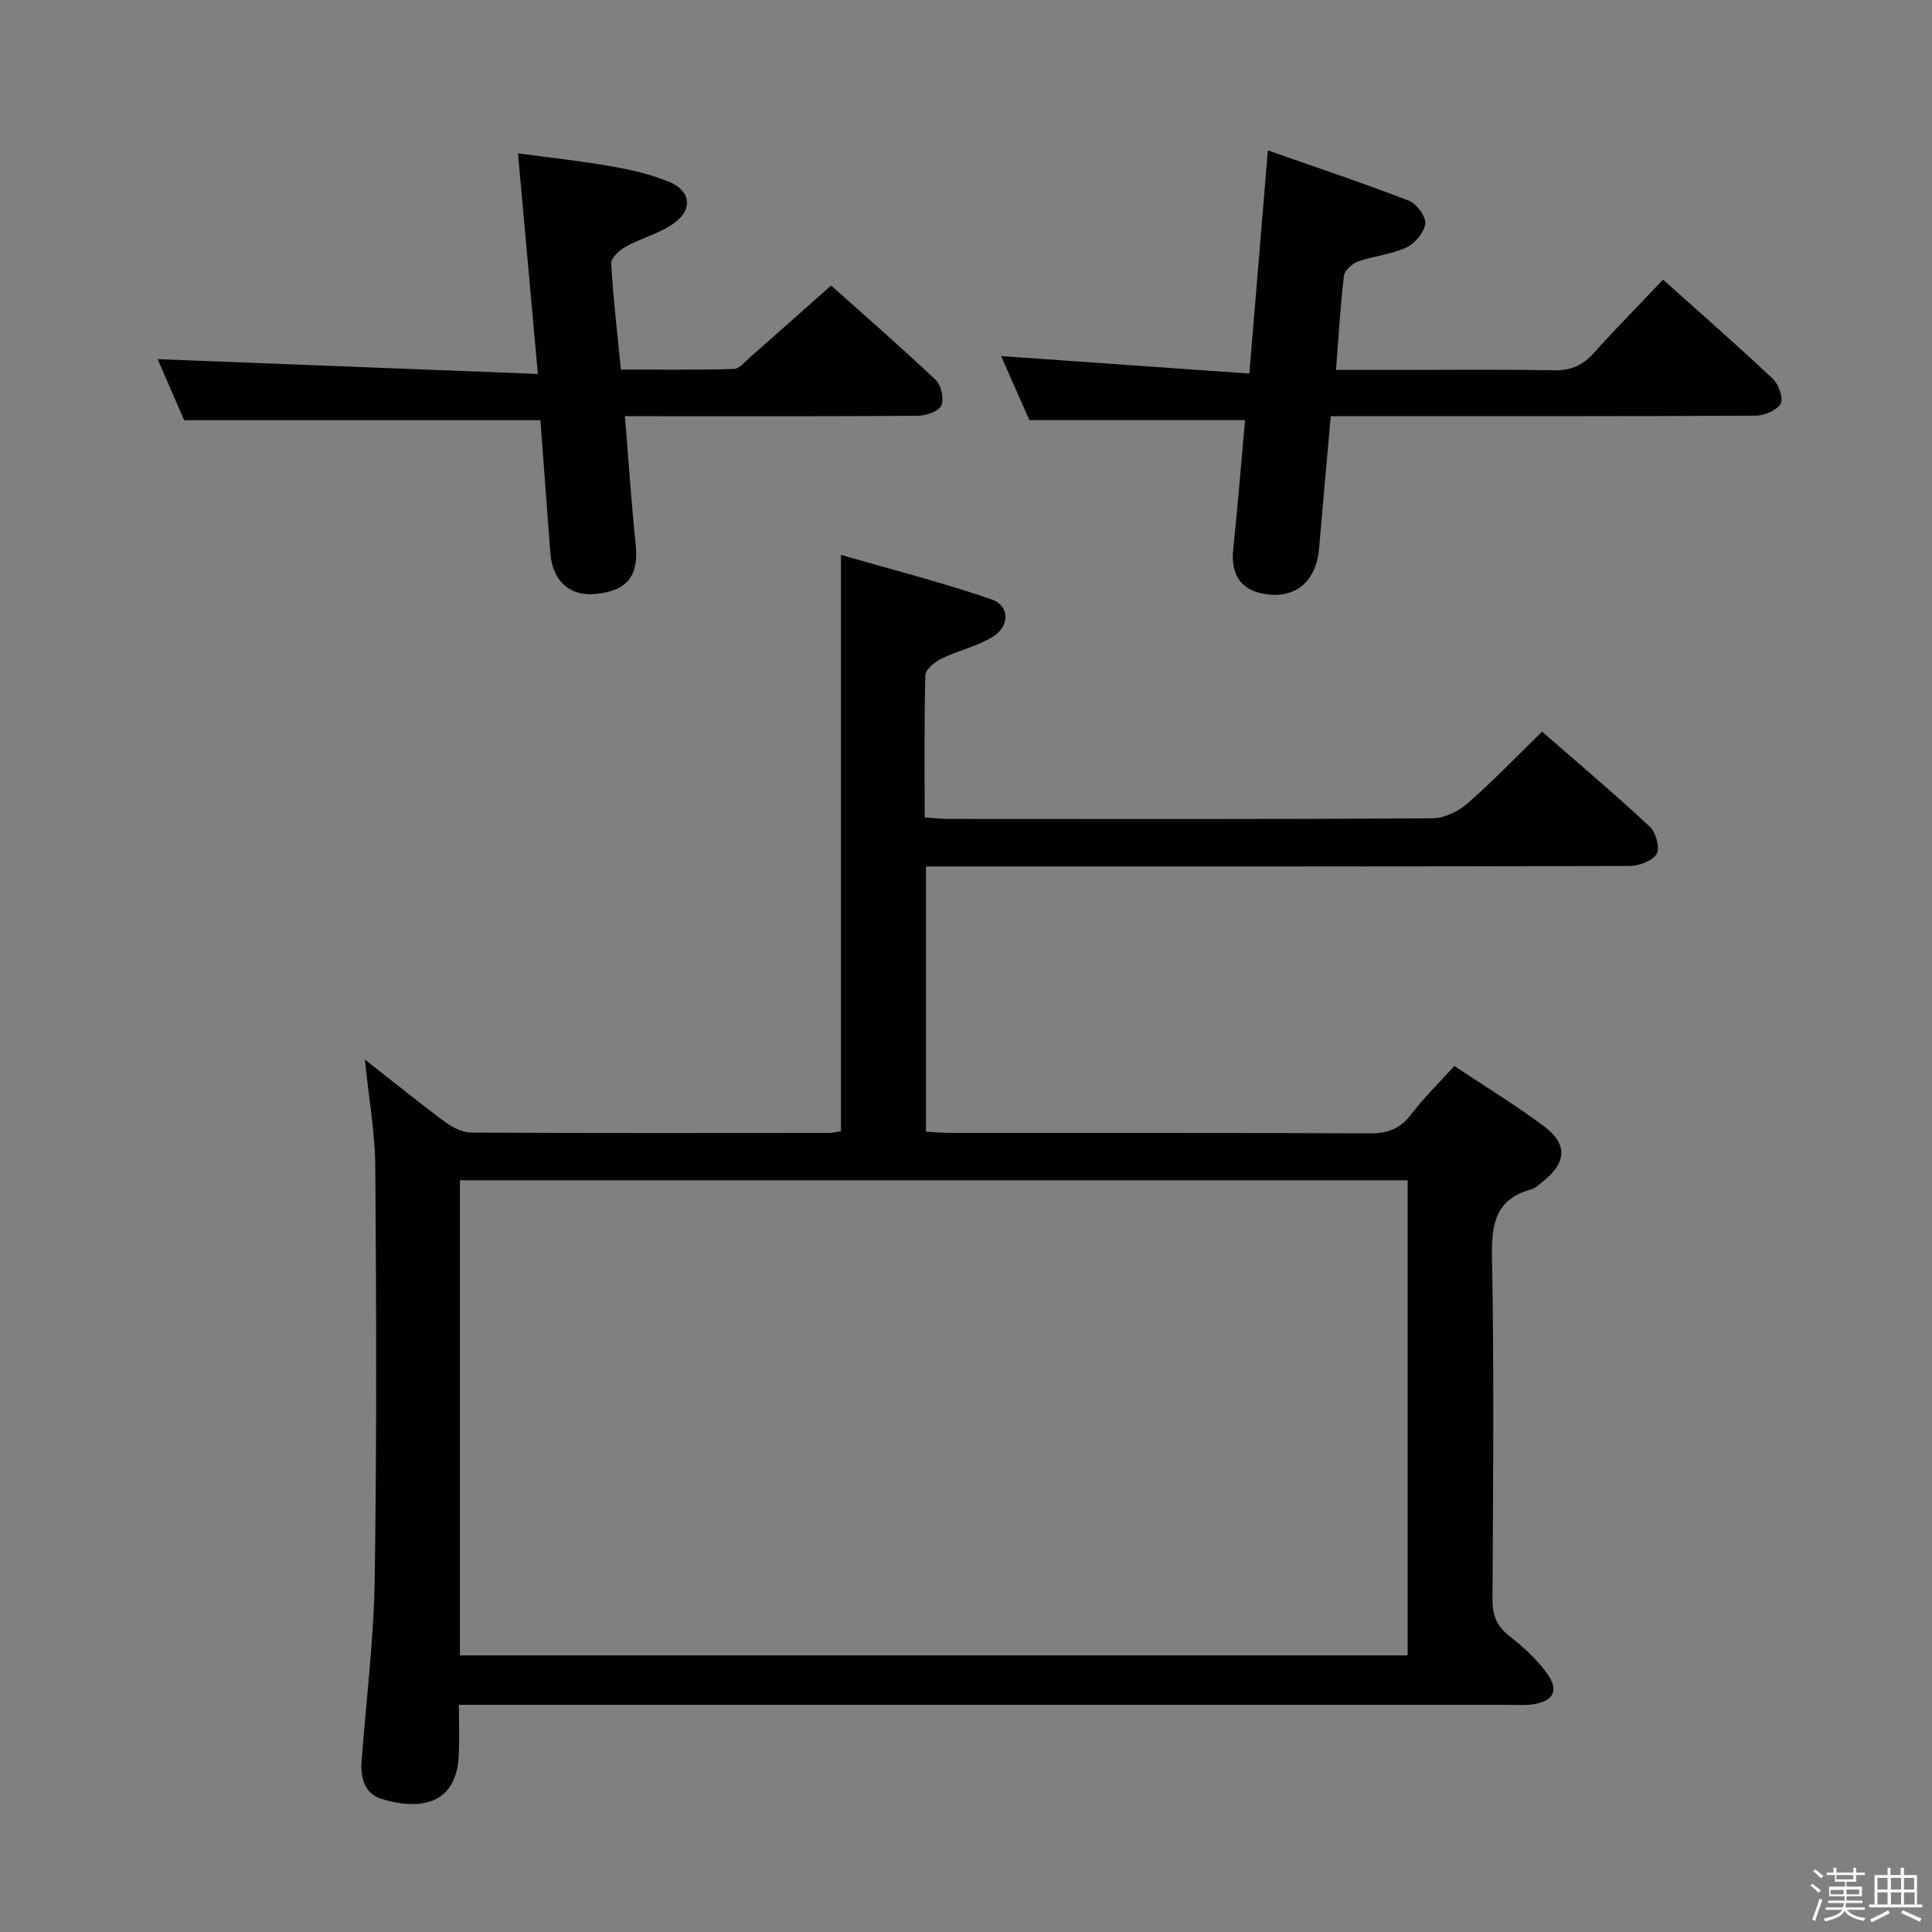 <svg enable-background="new 0 0 400 400" viewBox="0 0 400 400" xmlns="http://www.w3.org/2000/svg"><rect x="0" y="0" width="400" height="400" fill="#808080" stroke="none"/><path d="m374.8 390.4.4-.4c.7.5 1.3 1 1.8 1.4l-.5.5c-.5-.6-1.1-1.1-1.7-1.5zm1 7.3-.6-.3c.5-1.4 1.1-2.8 1.5-4.3.2.1.4.2.6.3-.5 1.3-1 2.8-1.5 4.3zm-.4-10.3.4-.4c.4.3 1 .8 1.7 1.4l-.5.5c-.4-.5-1-1-1.6-1.5zm2.5.3h1.7v-1h.6v1h3.5v-1h.6v1h1.8v.5h-1.8v1.4h-2v1h3.2v2h-3.2v.9h3.3v.5h-3.4c0 .3-.1.6-.1.9h4v.5h-3.7c.7.9 1.9 1.5 3.8 1.7-.1.2-.2.4-.3.6-2.1-.4-3.5-1.1-4-2.1-.4 1-1.8 1.7-4 2.2-.1-.2-.2-.4-.3-.6 2.1-.4 3.4-1 3.8-1.8h-3.4v-.5h3.6c.1-.3.1-.6.2-.9h-3.3v-.5h3.4c0-.3 0-.6 0-.9h-3.2v-2h3.3v-1h-2.1v-1.4h-1.7v-.5zm1.1 3.5v1h2.7c0-.3 0-.4 0-.4 0-.1 0-.2 0-.2 0-.1 0-.2 0-.3h-2.7zm1.2-3v.9h3.5v-.9zm4.7 3h-2.6v.6.4h2.6z" fill="#fafafb"/><path d="m393.6 386.7h.6v1.5h2.7v6.1h1.1v.6h-11v-.6h1.1v-6.1h2.7v-1.5h.6v1.5h2.1v-1.5zm-2.7 8.8.4.6c-1.2.6-2.5 1.3-3.8 1.9-.1-.2-.2-.4-.3-.6 1.2-.6 2.5-1.2 3.7-1.9zm-2.2-6.7v2.4h2.1v-2.4zm0 3v2.5h2.1v-2.5zm2.8-3v2.4h2.1v-2.4zm0 3v2.5h2.1v-2.5zm6 6.1c-1.4-.7-2.7-1.3-3.9-1.8l.3-.6c1.5.6 2.7 1.2 3.9 1.7zm-1.2-9.1h-2.1v2.4h2.1zm-2.1 3v2.5h2.2v-2.5z" fill="#fafafb"/><g fill="#010100"><path d="m75.54 219.36c5.98 4.69 11.26 8.97 16.72 13.01 1.5 1.11 3.53 2.11 5.33 2.12 24.66.13 49.33.09 73.99.07.79 0 1.59-.21 2.53-.34 0-39.46 0-78.68 0-119.34 10.47 3.03 20.96 5.7 31.17 9.22 3.86 1.33 3.82 5.62.14 7.82-3.22 1.93-7.08 2.78-10.49 4.44-1.39.68-3.3 2.22-3.34 3.41-.27 9.64-.15 19.29-.15 29.47 1.92.12 3.51.31 5.1.31 33.33.02 66.66.08 99.99-.12 2.46-.01 5.37-1.42 7.28-3.08 5.25-4.57 10.08-9.63 15.46-14.87 7.43 6.49 15.03 12.9 22.3 19.67 1.26 1.18 2.16 4.42 1.43 5.64-.88 1.47-3.67 2.49-5.64 2.5-46.5.13-92.99.1-139.49.1-1.95 0-3.89 0-6.15 0v54.91c1.87.09 3.63.26 5.4.26 28.83.02 57.66-.05 86.49.09 3.68.02 6.26-.92 8.52-3.89 2.61-3.43 5.72-6.46 8.97-10.06 6.31 4.21 12.67 8.07 18.6 12.51 4.92 3.68 4.62 7.51-.23 11.39-.78.62-1.57 1.4-2.48 1.65-7.29 2.04-8.22 7.04-8.09 13.92.45 23.66.24 47.33.1 70.99-.02 3.31.9 5.54 3.53 7.59 2.85 2.22 5.62 4.76 7.73 7.67 2.6 3.59 1.39 5.82-2.95 6.45-1.64.24-3.33.1-4.99.1-70.33 0-140.65 0-210.98 0-1.95 0-3.91 0-6.33 0 0 3.77.12 7.07-.02 10.35-.46 10.86-8.72 11.39-16.07 9.1-3.4-1.06-4.32-4.33-4.06-7.79.96-12.59 2.53-25.17 2.72-37.77.43-28.49.33-56.99.12-85.48-.08-7.06-1.36-14.13-2.16-22.02zm19.68 123.37h196.22c0-32.96 0-65.64 0-98.37-65.59 0-130.79 0-196.22 0z"/><path d="m129.38 86.17c.77 9.32 1.33 17.92 2.23 26.5.68 6.51-1.65 9.64-8.26 10.3-5.39.54-8.97-2.67-9.41-8.49-.71-9.25-1.38-18.51-2.05-27.48-24.66 0-48.89 0-73.76 0-1.69-3.9-3.73-8.58-5.49-12.64 25.87 1.01 51.75 2.01 78.72 3.06-1.43-15.89-2.74-30.36-4.12-45.67 6.39.86 12.89 1.56 19.32 2.68 4.05.71 8.16 1.65 11.95 3.21 4.42 1.81 5.01 5.6 1.19 8.45-2.97 2.22-6.86 3.16-10.16 4.98-1.29.71-3.05 2.35-2.99 3.47.39 7.11 1.24 14.2 2 21.97 7.83 0 15.61.11 23.38-.12 1.19-.04 2.4-1.58 3.5-2.54 5.38-4.73 10.73-9.5 16.64-14.74 6.45 5.77 14.2 12.51 21.66 19.55 1.15 1.08 1.76 3.95 1.14 5.33-.54 1.21-3.15 2.07-4.86 2.09-18.16.15-36.33.09-54.5.09-1.82 0-3.62 0-6.13 0z"/><path d="m257.77 86.99c-15.08 0-29.48 0-44.64 0-1.76-3.98-3.89-8.79-5.87-13.27 17.01 1.2 33.95 2.39 51.4 3.62 1.32-15.91 2.54-30.56 3.84-46.2 9.91 3.48 19.62 6.72 29.16 10.4 1.61.62 3.58 3.25 3.42 4.74-.19 1.82-2.13 4.13-3.9 4.96-3.11 1.44-6.73 1.74-10 2.89-1.22.43-2.8 1.85-2.93 2.97-.75 6.24-1.1 12.52-1.64 19.49h12.17c10.99 0 21.99-.13 32.98.08 3.5.07 5.95-1.06 8.23-3.6 4.55-5.06 9.33-9.9 14.33-15.17 7.79 6.98 15.4 13.63 22.75 20.55 1.2 1.14 2.23 4.09 1.59 5.15-.84 1.4-3.4 2.45-5.23 2.46-27.15.15-54.3.1-81.45.11-1.98 0-3.96 0-6.46 0-.83 9.31-1.65 18.35-2.42 27.39-.59 6.85-4.89 10.47-11.28 9.42-4.96-.82-7.05-4.07-6.49-9.31.94-8.89 1.64-17.81 2.44-26.68z"/></g></svg>